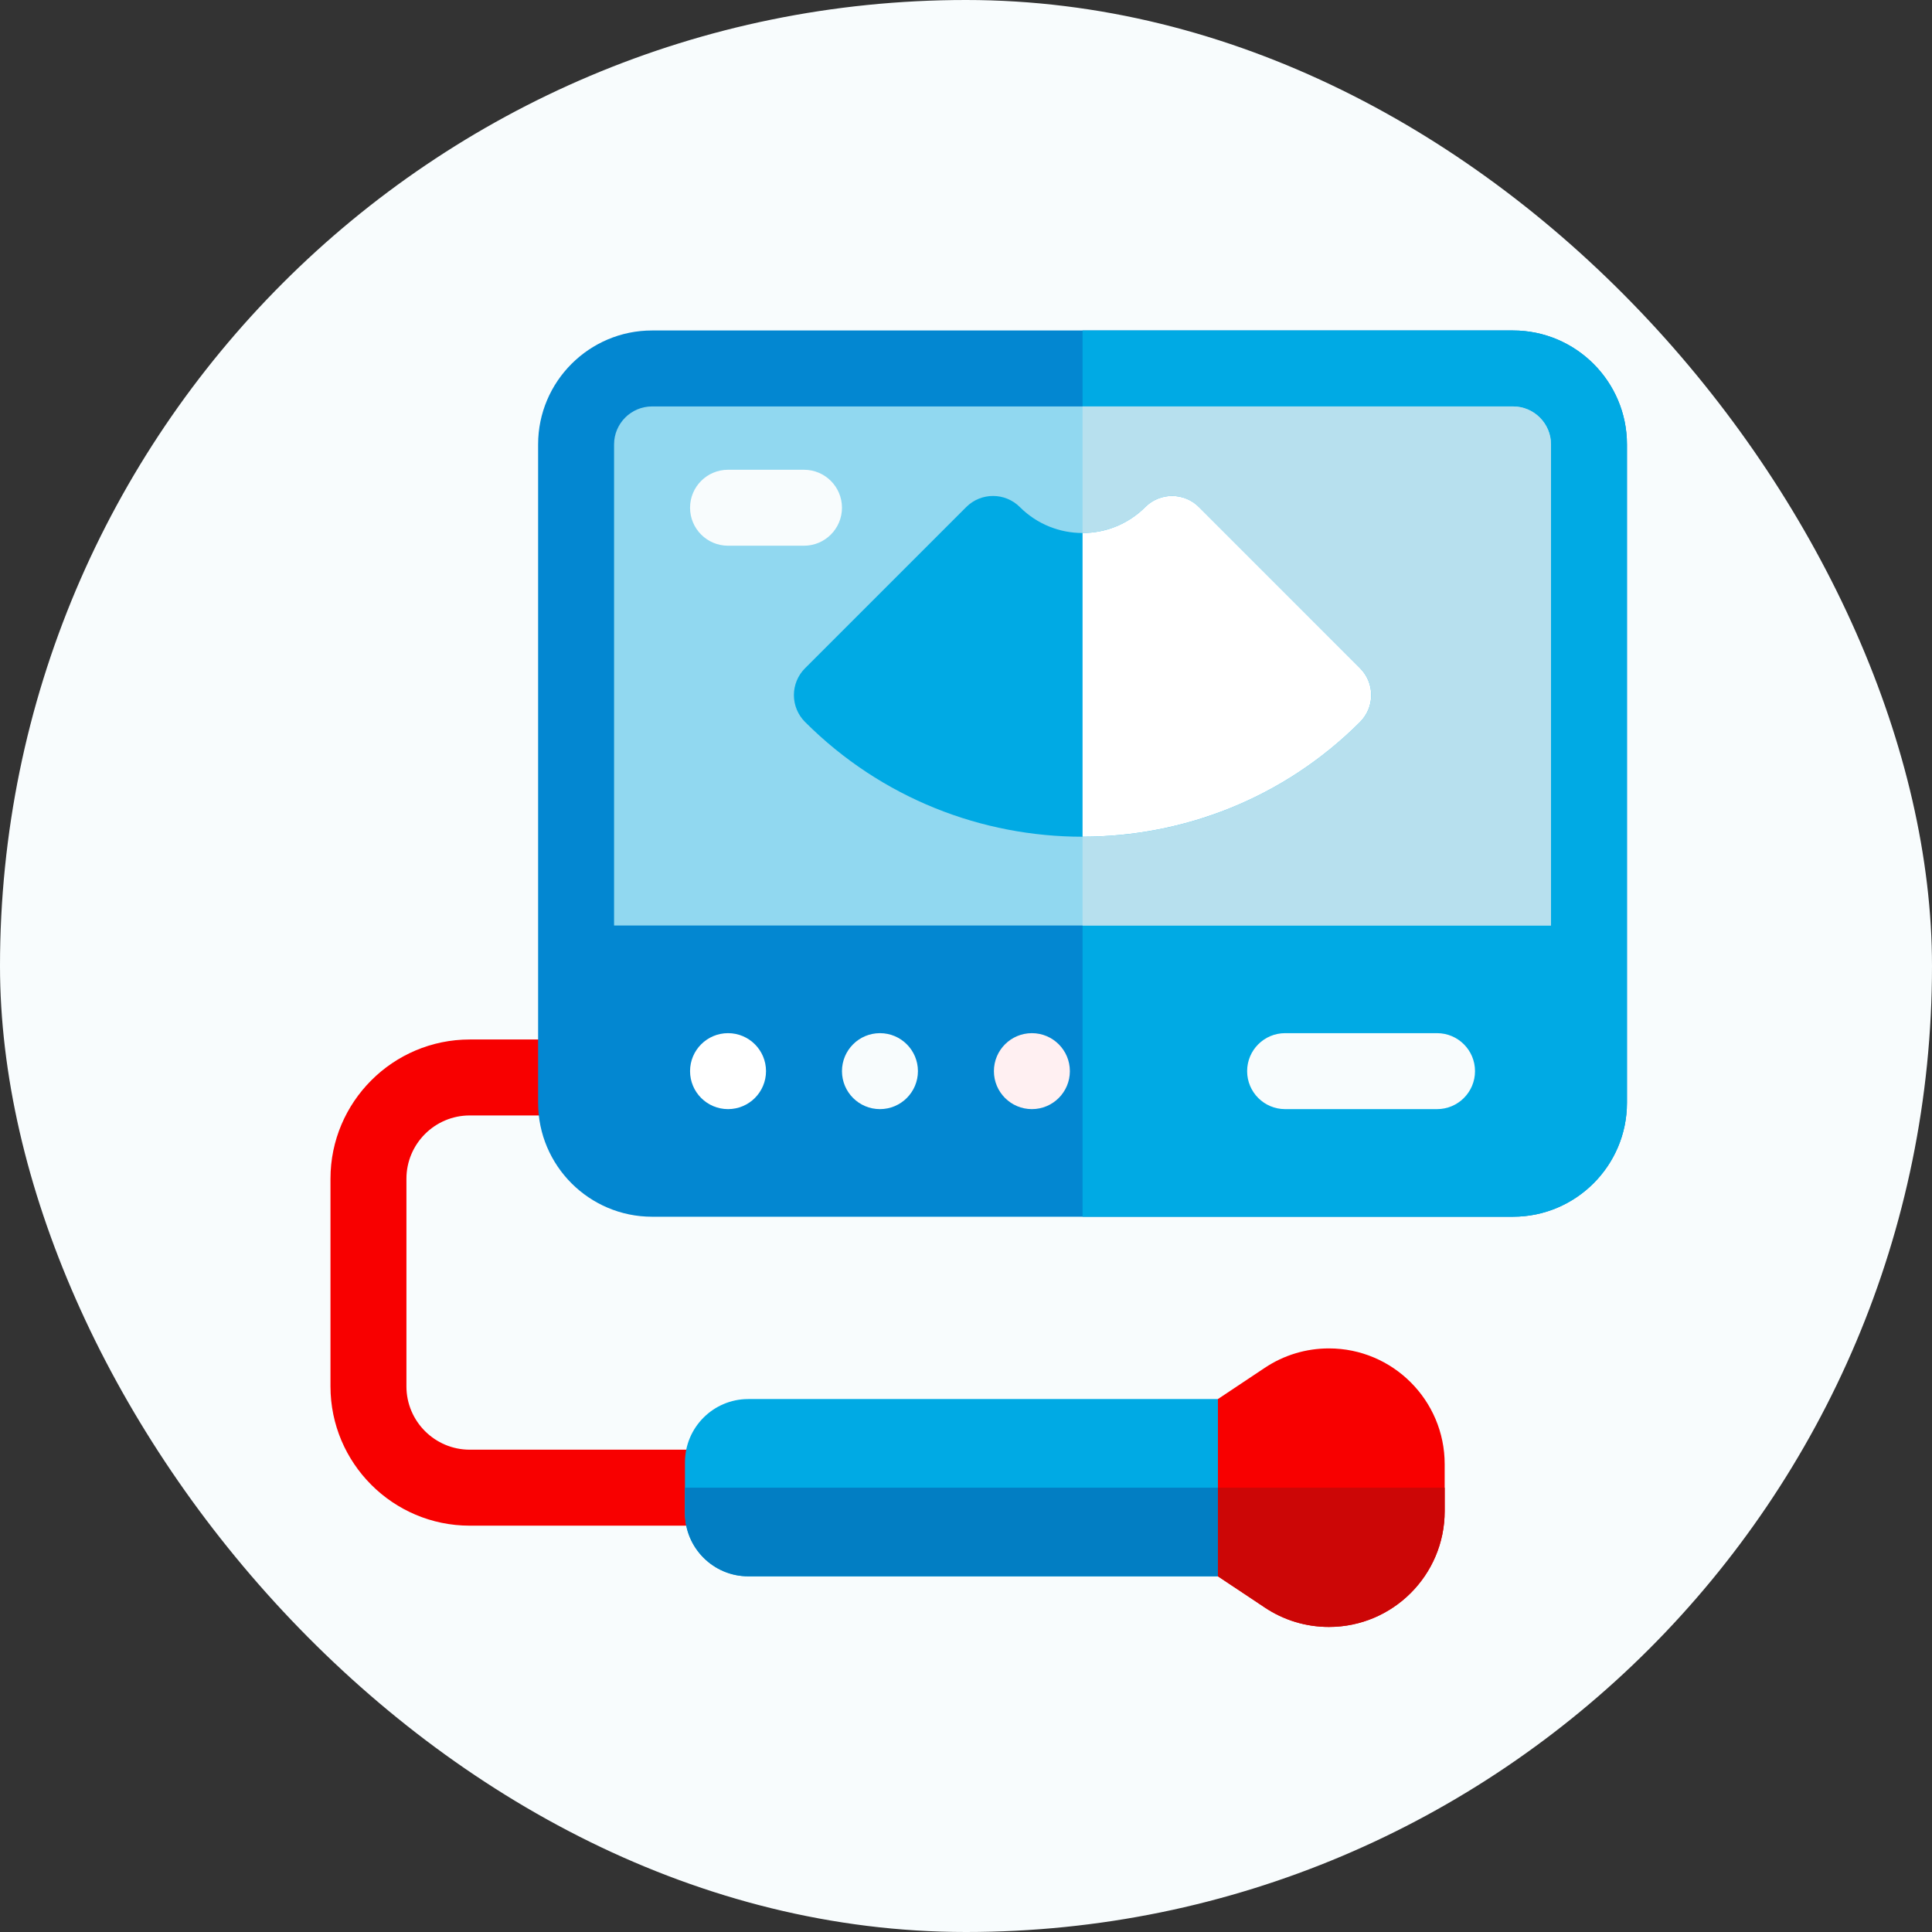 <svg width="76" height="76" viewBox="0 0 76 76" fill="none" xmlns="http://www.w3.org/2000/svg">
<rect x="0" y="0" width="76" height="76" fill="#333333" stroke="none"/>
<rect width="76" height="76" rx="38" fill="#F8FCFD"/>
<g clip-path="url(#clip0_161_3099)">
<path d="M13 46.369C13 43.348 15.458 40.891 18.479 40.891H22.662C23.487 40.891 24.156 41.56 24.156 42.385C24.156 43.21 23.487 43.879 22.662 43.879H18.479C17.105 43.879 15.988 44.996 15.988 46.369V54.537C15.988 55.91 17.105 57.027 18.479 57.027H28.439C29.265 57.027 29.934 57.696 29.934 58.522C29.934 59.347 29.265 60.016 28.439 60.016H18.479C15.458 60.016 13 57.558 13 54.537V46.369Z" fill="#F80000"/>
<path d="M59.518 13H25.65C23.179 13 21.168 15.011 21.168 17.482V43.381C21.168 45.852 23.179 47.863 25.65 47.863H59.518C61.989 47.863 64 45.852 64 43.381V17.482C64 15.011 61.989 13 59.518 13Z" fill="#0387D1"/>
<path d="M59.519 13H42.585V47.863H59.519C61.99 47.863 64.001 45.852 64.001 43.381V17.482C64.001 15.011 61.99 13 59.519 13Z" fill="#00AAE4"/>
<path d="M25.65 15.988H59.518C60.341 15.988 61.012 16.659 61.012 17.482V36.408H24.156V17.482C24.156 16.659 24.826 15.988 25.65 15.988Z" fill="#91D8F0"/>
<path d="M61.013 17.482C61.013 16.659 60.343 15.988 59.519 15.988H42.585V36.408H61.013V17.482Z" fill="#B7E0EE"/>
<path d="M28.639 43.63C29.464 43.63 30.133 42.961 30.133 42.136C30.133 41.311 29.464 40.642 28.639 40.642C27.814 40.642 27.145 41.311 27.145 42.136C27.145 42.961 27.814 43.63 28.639 43.63Z" fill="white"/>
<path d="M34.615 43.63C35.44 43.63 36.109 42.961 36.109 42.136C36.109 41.311 35.44 40.642 34.615 40.642C33.79 40.642 33.121 41.311 33.121 42.136C33.121 42.961 33.79 43.63 34.615 43.63Z" fill="#F8FCFD"/>
<path d="M40.592 43.63C41.417 43.63 42.086 42.961 42.086 42.136C42.086 41.311 41.417 40.642 40.592 40.642C39.767 40.642 39.098 41.311 39.098 42.136C39.098 42.961 39.767 43.63 40.592 43.63Z" fill="#FFF0F2"/>
<path d="M31.627 21.467H28.639C27.814 21.467 27.145 20.798 27.145 19.973C27.145 19.148 27.814 18.479 28.639 18.479H31.627C32.452 18.479 33.121 19.148 33.121 19.973C33.121 20.798 32.452 21.467 31.627 21.467Z" fill="#F8FCFD"/>
<path d="M56.529 43.63H50.553C49.728 43.63 49.059 42.961 49.059 42.136C49.059 41.311 49.728 40.642 50.553 40.642H56.529C57.355 40.642 58.023 41.311 58.023 42.136C58.023 42.961 57.355 43.63 56.529 43.63Z" fill="#F8FCFD"/>
<path d="M42.586 32.915C38.632 32.915 34.678 31.41 31.668 28.4C31.388 28.12 31.23 27.74 31.23 27.343C31.23 26.947 31.388 26.567 31.668 26.287L38.007 19.948C38.591 19.364 39.537 19.364 40.12 19.948C41.48 21.307 43.691 21.307 45.051 19.948C45.634 19.364 46.58 19.364 47.164 19.948L53.503 26.287C53.783 26.567 53.941 26.947 53.941 27.343C53.941 27.74 53.783 28.12 53.503 28.4C50.493 31.41 46.539 32.915 42.586 32.915Z" fill="#00AAE4"/>
<path d="M53.503 26.287L47.164 19.947C46.58 19.364 45.634 19.364 45.051 19.947C44.371 20.627 43.478 20.967 42.585 20.967V32.914C46.539 32.914 50.493 31.41 53.503 28.4C53.783 28.119 53.94 27.739 53.94 27.343C53.94 26.947 53.783 26.567 53.503 26.287Z" fill="white"/>
<path d="M48.361 62.008H29.436C28.062 62.008 26.945 60.891 26.945 59.518V57.525C26.945 56.152 28.062 55.035 29.436 55.035H48.361C49.187 55.035 49.855 55.704 49.855 56.529V60.514C49.855 61.339 49.187 62.008 48.361 62.008Z" fill="#00AAE4"/>
<path d="M26.945 58.522V59.518C26.945 60.891 28.062 62.008 29.436 62.008H48.361C49.187 62.008 49.855 61.339 49.855 60.514V58.522H26.945Z" fill="#027EC3"/>
<path d="M47.91 62.008L49.752 63.235C50.502 63.736 51.375 64 52.277 64C54.788 64 56.83 61.958 56.83 59.447V57.595C56.83 55.085 54.788 53.043 52.277 53.043C51.375 53.043 50.502 53.307 49.752 53.808L47.91 55.035V62.008Z" fill="#F80000"/>
<path d="M47.91 58.522V62.008L49.752 63.235C50.502 63.736 51.375 64 52.277 64C54.788 64 56.83 61.958 56.83 59.447V58.522H47.91Z" fill="#CC0606"/>
</g>
<defs>
<clipPath id="clip0_161_3099">
<rect width="51" height="51" fill="white" transform="translate(13 13)"/>
</clipPath>
</defs>
</svg>
